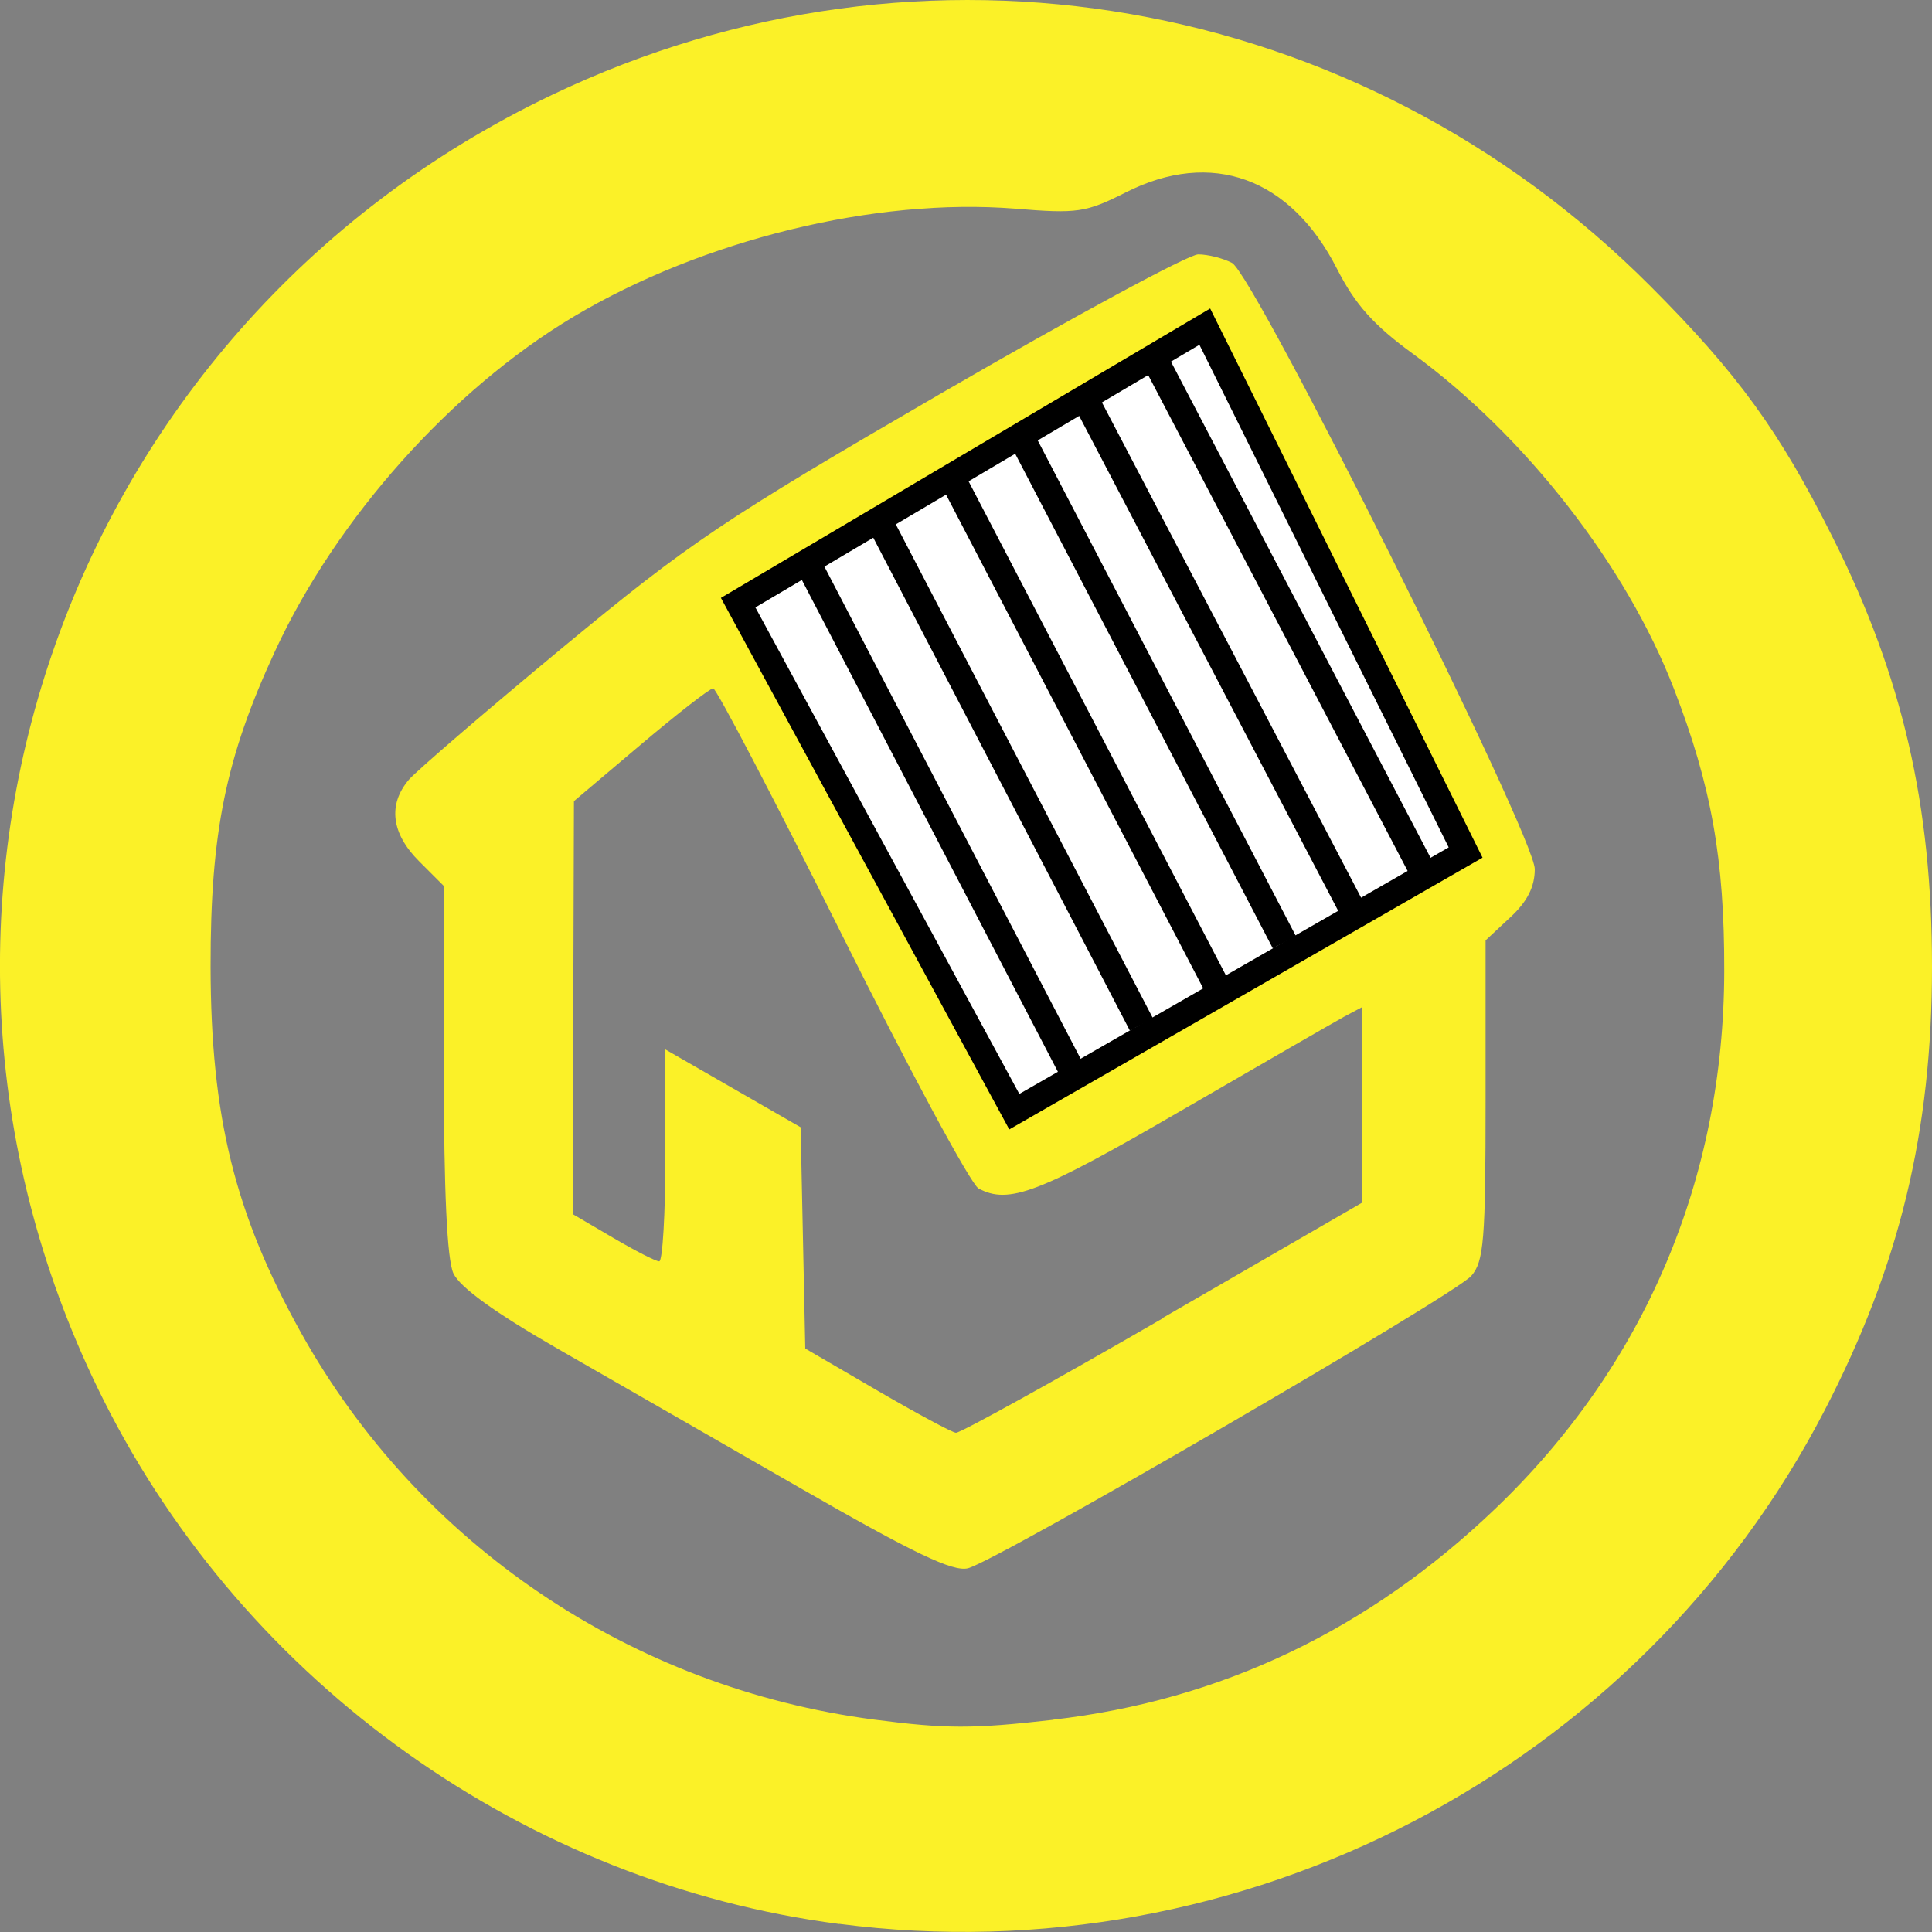 <?xml version="1.0" encoding="UTF-8" standalone="no"?>
<!-- Created with Inkscape (http://www.inkscape.org/) -->

<svg
   xmlns:dc="http://purl.org/dc/elements/1.1/"
   xmlns:cc="http://creativecommons.org/ns#"
   xmlns:rdf="http://www.w3.org/1999/02/22-rdf-syntax-ns#"
   xmlns:svg="http://www.w3.org/2000/svg"
   xmlns="http://www.w3.org/2000/svg"
   xmlns:sodipodi="http://sodipodi.sourceforge.net/DTD/sodipodi-0.dtd"
   xmlns:inkscape="http://www.inkscape.org/namespaces/inkscape"
   id="svg2"
   version="1.1"
   inkscape:version="0.91 r13725"
   width="15"
   height="15"
   viewBox="0 0 15 15"
   sodipodi:docname="Prosumer_Yellow.svg"
   inkscape:export-filename="L:\10_Forschungsgruppen\01_FG_INS\01_Projekte\06_Agent.HyGrid\11_Dokumentation\Simulationsumgebung Logos\Prosumer\Prosumer_Yellow.png"
   inkscape:export-xdpi="24"
   inkscape:export-ydpi="24">
  <rect x="0" y="0" width="15" height="15" fill="#808080" stroke="none"/>
  <defs
     id="defs6" />
  <sodipodi:namedview
     pagecolor="#ffffff"
     bordercolor="#666666"
     borderopacity="1"
     objecttolerance="10"
     gridtolerance="10"
     guidetolerance="10"
     inkscape:pageopacity="0"
     inkscape:pageshadow="2"
     inkscape:window-width="1920"
     inkscape:window-height="1017"
     id="namedview4"
     showgrid="false"
     inkscape:zoom="21.360282"
     inkscape:cx="-14.891408"
     inkscape:cy="3.2682419"
     inkscape:window-x="1592"
     inkscape:window-y="-8"
     inkscape:window-maximized="1"
     inkscape:current-layer="svg2"
     fit-margin-top="0"
     fit-margin-left="0"
     fit-margin-right="0"
     fit-margin-bottom="0" />
  <path
     style="fill:#fbf128;fill-opacity:1"
     d="M 6.516,14.938 C 4.085,14.622 1.914,13.078 0.806,10.874 -1.089,7.104 0.471,2.559 4.285,0.737 7.168,-0.641 10.544,-0.053 12.813,2.221 13.494,2.903 13.817,3.349 14.232,4.178 14.771,5.254 15,6.248 15,7.505 c 0,1.279 -0.252,2.323 -0.833,3.444 -1.444,2.79 -4.521,4.394 -7.651,3.988 z M 8.173,13.352 C 9.48,13.202 10.627,12.655 11.611,11.712 12.769,10.603 13.385,9.154 13.387,7.537 13.389,6.671 13.287,6.099 12.996,5.347 12.626,4.39 11.843,3.385 10.97,2.747 10.663,2.523 10.522,2.364 10.382,2.09 10.021,1.379 9.407,1.156 8.74,1.494 8.43,1.65 8.367,1.66 7.881,1.62 6.797,1.533 5.455,1.861 4.453,2.459 3.505,3.025 2.613,4.024 2.136,5.054 1.752,5.883 1.634,6.463 1.635,7.505 c 0.002,1.167 0.188,1.919 0.703,2.844 0.917,1.644 2.565,2.756 4.449,3.002 0.555,0.072 0.764,0.073 1.385,0.002 z M 6.216,11.555 C 5.586,11.193 4.738,10.706 4.332,10.473 3.843,10.192 3.57,9.994 3.52,9.886 3.471,9.778 3.446,9.249 3.446,8.301 l 0,-1.422 L 3.255,6.688 C 3.038,6.472 3.01,6.247 3.175,6.053 3.237,5.982 3.774,5.52 4.369,5.027 5.359,4.208 5.612,4.038 7.309,3.053 8.331,2.46 9.228,1.975 9.303,1.975 c 0.075,0 0.193,0.03 0.262,0.066 0.176,0.094 2.351,4.449 2.351,4.707 0,0.137 -0.058,0.252 -0.191,0.375 l -0.191,0.178 0,1.239 c 0,1.089 -0.013,1.254 -0.111,1.366 C 11.291,10.057 7.738,12.121 7.515,12.176 7.398,12.205 7.095,12.06 6.216,11.555 Z m 2.812,-1.323 1.55,-0.896 0,-0.759 0,-0.759 -0.143,0.076 C 10.357,7.937 9.784,8.267 9.162,8.628 8.069,9.263 7.832,9.354 7.597,9.227 7.538,9.195 7.06,8.308 6.536,7.256 6.011,6.204 5.561,5.344 5.537,5.344 c -0.024,0 -0.278,0.197 -0.563,0.438 l -0.518,0.438 -0.005,1.603 -0.005,1.603 0.312,0.183 c 0.172,0.101 0.333,0.184 0.36,0.184 0.026,5.681e-4 0.048,-0.369 0.048,-0.822 l 0,-0.823 0.525,0.302 0.525,0.302 0.018,0.859 0.018,0.859 0.556,0.324 c 0.306,0.178 0.582,0.327 0.614,0.33 0.032,0.003 0.756,-0.397 1.608,-0.89 z"
     id="path4138"
     inkscape:connector-curvature="0"
     inkscape:export-xdpi="180"
     inkscape:export-ydpi="180"
     inkscape:export-filename="L:\10_Forschungsgruppen\01_FG_INS\01_Projekte\06_Agent.HyGrid\11_Dokumentation\Simulationsumgebung Logos\Prosumer\Prsoumer_Red.png" />
  <path
     style="fill:#ffffff;fill-opacity:1;fill-rule:evenodd;stroke:#000000;stroke-width:0.2;stroke-linecap:butt;stroke-linejoin:miter;stroke-miterlimit:4;stroke-dasharray:none;stroke-opacity:1"
     d="M 7.875,8.631 11.379,6.619 9.354,2.536 5.731,4.679 Z"
     id="path4141"
     inkscape:connector-curvature="0"
     sodipodi:nodetypes="ccccc" />
  <path
     style="fill:none;fill-rule:evenodd;stroke:#000000;stroke-width:0.203;stroke-linecap:butt;stroke-linejoin:miter;stroke-miterlimit:4;stroke-dasharray:none;stroke-opacity:1"
     d="M 6.308,4.441 8.318,8.302"
     id="path4143"
     inkscape:connector-curvature="0" />
  <path
     style="fill:none;fill-rule:evenodd;stroke:#000000;stroke-width:0.203;stroke-linecap:butt;stroke-linejoin:miter;stroke-miterlimit:4;stroke-dasharray:none;stroke-opacity:1"
     d="M 6.852,4.093 8.862,7.954"
     id="path4143-2"
     inkscape:connector-curvature="0" />
  <path
     style="fill:none;fill-rule:evenodd;stroke:#000000;stroke-width:0.203;stroke-linecap:butt;stroke-linejoin:miter;stroke-miterlimit:4;stroke-dasharray:none;stroke-opacity:1"
     d="M 7.425,3.774 9.436,7.635"
     id="path4143-4"
     inkscape:connector-curvature="0" />
  <path
     style="fill:none;fill-rule:evenodd;stroke:#000000;stroke-width:0.203;stroke-linecap:butt;stroke-linejoin:miter;stroke-miterlimit:4;stroke-dasharray:none;stroke-opacity:1"
     d="M 7.961,3.455 9.972,7.316"
     id="path4143-1"
     inkscape:connector-curvature="0" />
  <path
     style="fill:none;fill-rule:evenodd;stroke:#000000;stroke-width:0.205;stroke-linecap:butt;stroke-linejoin:miter;stroke-miterlimit:4;stroke-dasharray:none;stroke-opacity:1"
     d="M 8.453,3.15 10.494,7.05"
     id="path4143-1-1"
     inkscape:connector-curvature="0" />
  <path
     style="fill:none;fill-rule:evenodd;stroke:#000000;stroke-width:0.205;stroke-linecap:butt;stroke-linejoin:miter;stroke-miterlimit:4;stroke-dasharray:none;stroke-opacity:1"
     d="m 8.993,2.841 2.041,3.901"
     id="path4143-1-1-0"
     inkscape:connector-curvature="0" />
</svg>
